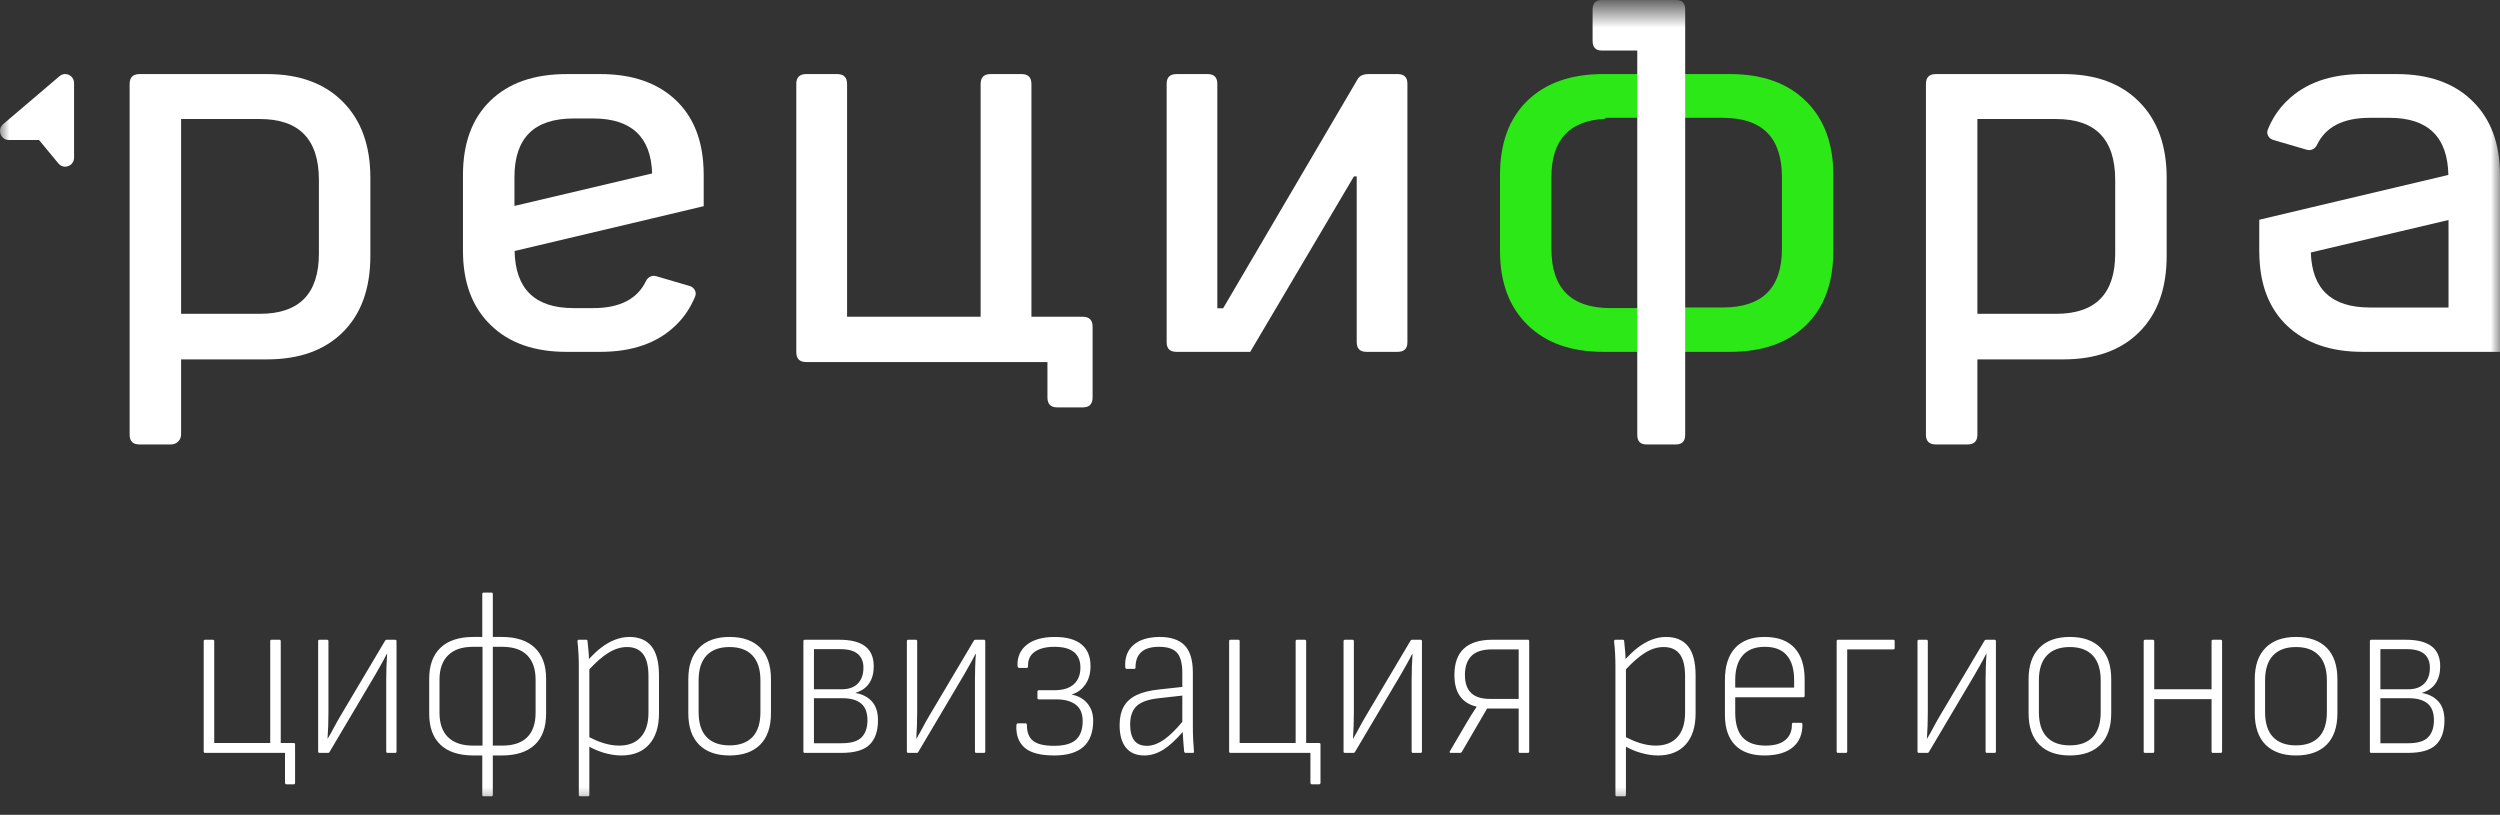 <svg xmlns="http://www.w3.org/2000/svg" width="135" height="44" viewBox="0 0 135 44" fill="none">
    <rect x="0" y="0" width="135" height="44" fill="#333333" stroke="none"/>
    <mask id="mask0_1296_7666" style="mask-type:luminance" maskUnits="userSpaceOnUse" x="0" y="0" width="135" height="44">
        <path d="M135 0.5H0V43.5H135V0.5Z" fill="white"/>
    </mask>
    <g mask="url(#mask0_1296_7666)">
        <path d="M33.989 34.395C33.73 34.395 33.475 34.444 33.221 34.541C32.967 34.638 32.715 34.782 32.465 34.972C32.253 35.133 32.03 35.344 31.801 35.587C31.801 35.467 31.796 35.337 31.782 35.187C31.762 34.98 31.743 34.792 31.727 34.623C31.727 34.573 31.703 34.547 31.655 34.547H31.256C31.207 34.547 31.183 34.577 31.183 34.636C31.207 34.839 31.225 35.058 31.238 35.295C31.25 35.531 31.256 35.751 31.256 35.954V42.924C31.256 42.974 31.28 43 31.328 43H31.751C31.8 43 31.824 42.974 31.824 42.924V40.323C32.079 40.461 32.346 40.575 32.628 40.656C32.955 40.748 33.263 40.795 33.553 40.795C34.198 40.795 34.698 40.596 35.053 40.199C35.407 39.802 35.585 39.244 35.585 38.526V36.474C35.585 35.764 35.45 35.24 35.18 34.902C34.91 34.564 34.513 34.395 33.989 34.395ZM35.017 38.488C35.017 39.055 34.879 39.492 34.605 39.8C34.331 40.108 33.941 40.263 33.433 40.263C33.158 40.263 32.872 40.216 32.574 40.123C32.321 40.044 32.071 39.936 31.824 39.809V36.143C32.188 35.754 32.525 35.458 32.834 35.264C33.176 35.048 33.517 34.94 33.856 34.94C34.243 34.94 34.533 35.067 34.726 35.32C34.92 35.574 35.017 35.971 35.017 36.512V38.488ZM39.394 34.395C38.684 34.395 38.136 34.592 37.75 34.984C37.362 35.377 37.169 35.941 37.169 36.676V38.514C37.169 39.257 37.362 39.823 37.75 40.212C38.136 40.6 38.684 40.795 39.394 40.795C40.112 40.795 40.664 40.6 41.051 40.212C41.438 39.823 41.632 39.257 41.632 38.514V36.676C41.632 35.933 41.438 35.367 41.051 34.978C40.664 34.59 40.112 34.395 39.394 34.395ZM41.063 38.45C41.063 39.05 40.92 39.5 40.634 39.8C40.347 40.1 39.934 40.25 39.394 40.25C38.854 40.25 38.441 40.1 38.154 39.8C37.868 39.5 37.725 39.051 37.725 38.45V36.739C37.725 36.149 37.868 35.701 38.154 35.396C38.441 35.092 38.854 34.94 39.394 34.94C39.934 34.94 40.347 35.092 40.634 35.396C40.92 35.701 41.063 36.149 41.063 36.739V38.45ZM123.983 34.395C123.274 34.395 122.726 34.592 122.338 34.984C121.951 35.377 121.758 35.941 121.758 36.676V38.514C121.758 39.257 121.951 39.823 122.338 40.212C122.726 40.6 123.274 40.795 123.983 40.795C124.7 40.795 125.252 40.6 125.64 40.212C126.026 39.823 126.22 39.257 126.22 38.514V36.676C126.22 35.933 126.026 35.367 125.64 34.978C125.252 34.59 124.7 34.395 123.983 34.395ZM125.652 38.45C125.652 39.05 125.509 39.5 125.222 39.8C124.936 40.1 124.523 40.25 123.983 40.25C123.443 40.25 123.03 40.1 122.743 39.8C122.457 39.5 122.314 39.051 122.314 38.45V36.739C122.314 36.149 122.457 35.701 122.743 35.396C123.03 35.092 123.443 34.94 123.983 34.94C124.523 34.94 124.936 35.092 125.222 35.396C125.509 35.701 125.652 36.149 125.652 36.739V38.45ZM20.88 34.547C20.84 34.547 20.812 34.564 20.795 34.598L18.389 38.653C18.268 38.856 18.153 39.061 18.044 39.267C17.935 39.475 17.82 39.679 17.7 39.883H17.688C17.704 39.663 17.715 39.426 17.724 39.173C17.732 38.919 17.736 38.683 17.736 38.463V34.623C17.736 34.573 17.712 34.547 17.663 34.547H17.252C17.203 34.547 17.18 34.573 17.18 34.623V40.579C17.18 40.63 17.203 40.656 17.252 40.656H17.724C17.756 40.656 17.78 40.639 17.796 40.605L20.251 36.461C20.356 36.275 20.463 36.087 20.572 35.897C20.68 35.707 20.783 35.515 20.88 35.32H20.904C20.888 35.54 20.876 35.772 20.868 36.017C20.86 36.262 20.856 36.495 20.856 36.714V40.579C20.856 40.63 20.88 40.656 20.928 40.656H21.34C21.388 40.656 21.412 40.63 21.412 40.579V34.623C21.412 34.573 21.388 34.547 21.34 34.547H20.88ZM15.16 40.123V34.623C15.16 34.573 15.136 34.547 15.088 34.547H14.652C14.612 34.547 14.592 34.573 14.592 34.623V40.123H11.568V34.623C11.568 34.573 11.544 34.547 11.496 34.547H11.073C11.024 34.547 11 34.573 11 34.623V40.579C11 40.63 11.024 40.656 11.073 40.656H15.39V42.277C15.39 42.294 15.398 42.311 15.414 42.328C15.43 42.345 15.446 42.354 15.462 42.354H15.861C15.885 42.354 15.903 42.345 15.916 42.328C15.928 42.311 15.934 42.294 15.934 42.277V40.199C15.934 40.148 15.91 40.123 15.861 40.123H15.16ZM27.096 34.395H26.612V32.076C26.612 32.026 26.588 32 26.539 32H26.116C26.067 32 26.043 32.026 26.043 32.076V34.395H25.572C24.789 34.395 24.195 34.59 23.788 34.978C23.38 35.367 23.177 35.924 23.177 36.651V38.539C23.177 39.274 23.38 39.834 23.788 40.218C24.195 40.602 24.789 40.795 25.572 40.795H26.043V42.924C26.043 42.974 26.067 43 26.116 43H26.539C26.588 43 26.612 42.974 26.612 42.924V40.795H27.096C27.877 40.795 28.472 40.602 28.879 40.218C29.286 39.834 29.49 39.274 29.49 38.539V36.651C29.49 35.924 29.286 35.367 28.879 34.978C28.472 34.59 27.877 34.395 27.096 34.395ZM26.056 40.263H25.535C24.955 40.263 24.509 40.112 24.199 39.813C23.888 39.513 23.733 39.072 23.733 38.488V36.701C23.733 36.127 23.888 35.688 24.199 35.384C24.509 35.079 24.955 34.928 25.535 34.928H26.056V40.263ZM28.922 38.488C28.922 39.072 28.77 39.513 28.468 39.813C28.166 40.112 27.716 40.263 27.119 40.263H26.612V34.928H27.119C27.716 34.928 28.166 35.079 28.468 35.384C28.77 35.688 28.922 36.127 28.922 36.701V38.488ZM95.287 34.395C94.593 34.395 94.063 34.594 93.696 34.991C93.33 35.388 93.146 35.967 93.146 36.727V38.603C93.146 39.32 93.332 39.868 93.702 40.243C94.074 40.619 94.614 40.803 95.323 40.795C95.984 40.786 96.486 40.634 96.828 40.339C97.171 40.043 97.339 39.629 97.331 39.097C97.322 39.055 97.302 39.033 97.27 39.033H96.835C96.787 39.033 96.763 39.059 96.763 39.109C96.77 39.473 96.653 39.755 96.411 39.958C96.169 40.161 95.815 40.263 95.348 40.263C94.791 40.263 94.378 40.116 94.108 39.825C93.837 39.534 93.702 39.084 93.702 38.475V37.652H97.378C97.428 37.652 97.451 37.626 97.451 37.576V36.701C97.451 35.95 97.267 35.377 96.901 34.984C96.534 34.592 95.996 34.395 95.287 34.395ZM96.883 37.132H93.702V36.727C93.702 36.144 93.837 35.699 94.108 35.39C94.378 35.082 94.775 34.928 95.299 34.928C95.823 34.928 96.218 35.079 96.484 35.384C96.75 35.688 96.883 36.136 96.883 36.727V37.132ZM131.667 37.874C131.445 37.633 131.154 37.483 130.791 37.424V37.411C131.121 37.31 131.367 37.137 131.528 36.892C131.69 36.647 131.771 36.342 131.771 35.979C131.771 35.497 131.617 35.139 131.31 34.902C131.004 34.666 130.541 34.547 129.92 34.547H128.046C127.997 34.547 127.973 34.573 127.973 34.623V40.579C127.973 40.63 127.997 40.656 128.046 40.656H130.029C130.739 40.656 131.245 40.507 131.547 40.212C131.849 39.916 132 39.477 132 38.894C132 38.454 131.889 38.114 131.667 37.874ZM128.541 35.054H129.969C130.395 35.054 130.71 35.141 130.912 35.314C131.113 35.487 131.214 35.735 131.214 36.056C131.214 36.419 131.113 36.704 130.912 36.911C130.71 37.118 130.42 37.221 130.041 37.221H128.541V35.054ZM131.117 39.813C130.908 40.028 130.549 40.135 130.041 40.135H128.541V37.703H130.078C130.521 37.703 130.857 37.798 131.087 37.988C131.316 38.178 131.432 38.48 131.432 38.894C131.432 39.291 131.327 39.597 131.117 39.813ZM119.496 34.547C119.448 34.547 119.424 34.573 119.424 34.623V37.221H116.328V34.623C116.328 34.573 116.304 34.547 116.255 34.547H115.832C115.783 34.547 115.759 34.573 115.759 34.623V40.579C115.759 40.63 115.783 40.656 115.832 40.656H116.255C116.304 40.656 116.328 40.63 116.328 40.579V37.754H119.424V40.579C119.424 40.63 119.448 40.656 119.496 40.656H119.92C119.967 40.656 119.992 40.63 119.992 40.579V34.623C119.992 34.573 119.967 34.547 119.92 34.547H119.496ZM76.253 34.547C76.212 34.547 76.184 34.564 76.168 34.598L73.762 38.653C73.641 38.856 73.526 39.061 73.417 39.267C73.308 39.475 73.193 39.679 73.072 39.883H73.06C73.076 39.663 73.088 39.426 73.097 39.173C73.104 38.919 73.109 38.683 73.109 38.463V34.623C73.109 34.573 73.084 34.547 73.036 34.547H72.625C72.576 34.547 72.552 34.573 72.552 34.623V40.579C72.552 40.63 72.576 40.656 72.625 40.656H73.097C73.128 40.656 73.153 40.639 73.169 40.605L75.624 36.461C75.729 36.275 75.836 36.087 75.945 35.897C76.053 35.707 76.156 35.515 76.253 35.32H76.277C76.261 35.54 76.249 35.772 76.241 36.017C76.232 36.262 76.228 36.495 76.228 36.714V40.579C76.228 40.63 76.253 40.656 76.301 40.656H76.713C76.76 40.656 76.785 40.63 76.785 40.579V34.623C76.785 34.573 76.76 34.547 76.713 34.547H76.253ZM107.246 34.547C107.206 34.547 107.178 34.564 107.162 34.598L104.755 38.653C104.634 38.856 104.519 39.061 104.41 39.267C104.301 39.475 104.187 39.679 104.066 39.883H104.054C104.07 39.663 104.082 39.426 104.09 39.173C104.098 38.919 104.102 38.683 104.102 38.463V34.623C104.102 34.573 104.078 34.547 104.03 34.547H103.619C103.57 34.547 103.545 34.573 103.545 34.623V40.579C103.545 40.63 103.57 40.656 103.619 40.656H104.09C104.122 40.656 104.147 40.639 104.163 40.605L106.617 36.461C106.722 36.275 106.829 36.087 106.938 35.897C107.047 35.707 107.149 35.515 107.246 35.32H107.271C107.254 35.54 107.242 35.772 107.234 36.017C107.226 36.262 107.222 36.495 107.222 36.714V40.579C107.222 40.63 107.246 40.656 107.295 40.656H107.706C107.754 40.656 107.779 40.63 107.779 40.579V34.623C107.779 34.573 107.754 34.547 107.706 34.547H107.246ZM80.582 34.547C79.905 34.547 79.394 34.706 79.051 35.022C78.709 35.339 78.538 35.815 78.538 36.448C78.538 36.93 78.638 37.312 78.84 37.595C79.042 37.878 79.34 38.066 79.736 38.159V38.172C79.638 38.315 79.544 38.461 79.451 38.609C79.358 38.757 79.268 38.906 79.179 39.059L78.296 40.566C78.263 40.626 78.279 40.656 78.345 40.656H78.84C78.881 40.656 78.912 40.639 78.937 40.605L80.303 38.26H82.009V40.579C82.009 40.63 82.033 40.656 82.081 40.656H82.505C82.553 40.656 82.577 40.63 82.577 40.579V34.623C82.577 34.573 82.553 34.547 82.505 34.547H80.582ZM82.009 37.741H80.461C80.001 37.741 79.66 37.633 79.439 37.418C79.217 37.202 79.106 36.879 79.106 36.448C79.106 36 79.223 35.658 79.457 35.422C79.69 35.185 80.062 35.067 80.57 35.067H82.009V37.741ZM99.253 34.547C99.204 34.547 99.18 34.573 99.18 34.623V40.579C99.18 40.63 99.204 40.656 99.253 40.656H99.675C99.725 40.656 99.749 40.63 99.749 40.579V35.067H102.24C102.288 35.067 102.312 35.041 102.312 34.991V34.623C102.312 34.573 102.288 34.547 102.24 34.547H99.253ZM89.966 34.395C89.707 34.395 89.452 34.444 89.198 34.541C88.944 34.638 88.692 34.782 88.442 34.972C88.23 35.133 88.008 35.344 87.778 35.587C87.778 35.467 87.774 35.337 87.759 35.187C87.739 34.98 87.721 34.792 87.705 34.623C87.705 34.573 87.681 34.547 87.632 34.547H87.233C87.185 34.547 87.16 34.577 87.16 34.636C87.185 34.839 87.203 35.058 87.215 35.295C87.227 35.531 87.233 35.751 87.233 35.954V42.924C87.233 42.974 87.257 43 87.305 43H87.729C87.777 43 87.801 42.974 87.801 42.924V40.323C88.057 40.461 88.323 40.575 88.606 40.656C88.932 40.748 89.24 40.795 89.531 40.795C90.176 40.795 90.675 40.596 91.031 40.199C91.385 39.802 91.562 39.244 91.562 38.526V36.474C91.562 35.764 91.427 35.24 91.157 34.902C90.887 34.564 90.49 34.395 89.966 34.395ZM90.994 38.488C90.994 39.055 90.857 39.492 90.583 39.8C90.309 40.108 89.918 40.263 89.41 40.263C89.136 40.263 88.849 40.216 88.551 40.123C88.298 40.044 88.049 39.936 87.801 39.809V36.143C88.165 35.754 88.502 35.458 88.811 35.264C89.153 35.048 89.494 34.94 89.833 34.94C90.22 34.94 90.51 35.067 90.703 35.32C90.897 35.574 90.994 35.971 90.994 36.512V38.488ZM64.414 39.198V36.321C64.414 35.646 64.266 35.156 63.972 34.852C63.678 34.547 63.224 34.395 62.612 34.395C61.991 34.404 61.521 34.55 61.203 34.833C60.884 35.115 60.737 35.506 60.762 36.005C60.762 36.081 60.786 36.119 60.834 36.119H61.257C61.297 36.119 61.318 36.094 61.318 36.042C61.318 35.3 61.741 34.928 62.588 34.928C63.047 34.928 63.371 35.035 63.561 35.251C63.75 35.466 63.845 35.827 63.845 36.334V37.094L62.575 37.233C62.075 37.285 61.669 37.388 61.354 37.544C61.039 37.7 60.812 37.912 60.671 38.178C60.529 38.444 60.459 38.772 60.459 39.16C60.459 39.684 60.572 40.087 60.798 40.37C61.023 40.653 61.358 40.795 61.801 40.795C62.148 40.795 62.492 40.687 62.836 40.471C63.142 40.279 63.487 39.96 63.867 39.528C63.875 39.677 63.882 39.826 63.894 39.984C63.91 40.203 63.925 40.398 63.942 40.566C63.95 40.626 63.978 40.656 64.026 40.656H64.414C64.462 40.656 64.482 40.63 64.474 40.579C64.458 40.385 64.444 40.173 64.432 39.946C64.42 39.717 64.414 39.469 64.414 39.198ZM63.845 38.98C63.499 39.395 63.177 39.713 62.883 39.921C62.549 40.157 62.233 40.275 61.934 40.275C61.62 40.275 61.39 40.176 61.245 39.977C61.1 39.779 61.028 39.494 61.028 39.122C61.028 38.683 61.144 38.351 61.378 38.127C61.612 37.904 62.015 37.762 62.588 37.703L63.845 37.562L63.845 38.98ZM57.883 37.513V37.5C58.182 37.407 58.424 37.227 58.609 36.962C58.795 36.695 58.888 36.364 58.888 35.967C58.888 35.451 58.724 35.06 58.398 34.794C58.071 34.528 57.593 34.396 56.965 34.396C56.312 34.396 55.807 34.535 55.453 34.814C55.098 35.092 54.928 35.472 54.945 35.954C54.953 36.03 54.985 36.068 55.042 36.068H55.453C55.493 36.068 55.514 36.035 55.514 35.967C55.505 35.62 55.63 35.361 55.889 35.188C56.146 35.014 56.497 34.928 56.94 34.928C57.408 34.928 57.759 35.022 57.992 35.213C58.227 35.403 58.343 35.68 58.343 36.043C58.343 36.431 58.224 36.733 57.986 36.949C57.748 37.164 57.4 37.272 56.94 37.272H56.094C56.045 37.272 56.022 37.301 56.022 37.361V37.69C56.022 37.741 56.045 37.766 56.094 37.766H57.037C57.488 37.766 57.839 37.861 58.089 38.051C58.339 38.241 58.464 38.535 58.464 38.932C58.464 39.388 58.343 39.726 58.101 39.946C57.859 40.165 57.464 40.275 56.916 40.275C56.392 40.275 56.017 40.186 55.791 40.009C55.566 39.832 55.453 39.549 55.453 39.16C55.453 39.093 55.429 39.059 55.381 39.059H54.969C54.921 39.059 54.892 39.097 54.884 39.173C54.86 39.696 55.01 40.098 55.332 40.377C55.654 40.656 56.186 40.795 56.928 40.795C58.331 40.795 59.032 40.169 59.032 38.919C59.032 38.539 58.926 38.225 58.712 37.975C58.498 37.726 58.222 37.572 57.883 37.513ZM52.671 34.547C52.631 34.547 52.603 34.564 52.587 34.598L50.18 38.653C50.059 38.856 49.945 39.061 49.836 39.267C49.727 39.475 49.612 39.679 49.491 39.883H49.479C49.495 39.663 49.507 39.426 49.515 39.173C49.523 38.919 49.528 38.683 49.528 38.463V34.623C49.528 34.573 49.503 34.547 49.455 34.547H49.044C48.995 34.547 48.971 34.573 48.971 34.623V40.579C48.971 40.63 48.995 40.656 49.044 40.656H49.515C49.547 40.656 49.572 40.639 49.588 40.605L52.042 36.461C52.147 36.275 52.254 36.087 52.363 35.897C52.472 35.707 52.574 35.515 52.671 35.32H52.696C52.679 35.54 52.667 35.772 52.659 36.017C52.651 36.262 52.647 36.495 52.647 36.714V40.579C52.647 40.63 52.671 40.656 52.72 40.656H53.131C53.179 40.656 53.204 40.63 53.204 40.579V34.623C53.204 34.573 53.179 34.547 53.131 34.547H52.671ZM46.202 37.424V37.411C46.532 37.31 46.778 37.137 46.94 36.892C47.101 36.647 47.182 36.342 47.182 35.979C47.182 35.497 47.028 35.139 46.722 34.902C46.416 34.666 45.952 34.547 45.331 34.547H43.457C43.408 34.547 43.384 34.573 43.384 34.623V40.579C43.384 40.63 43.408 40.656 43.457 40.656H45.44C46.15 40.656 46.656 40.507 46.958 40.212C47.26 39.916 47.411 39.477 47.411 38.894C47.411 38.454 47.3 38.114 47.079 37.874C46.857 37.633 46.565 37.483 46.202 37.424ZM43.953 35.054H45.38C45.806 35.054 46.121 35.141 46.323 35.314C46.524 35.487 46.625 35.735 46.625 36.056C46.625 36.419 46.524 36.704 46.323 36.911C46.121 37.118 45.831 37.221 45.452 37.221H43.953V35.054ZM46.529 39.813C46.319 40.028 45.96 40.135 45.452 40.135H43.953V37.703H45.489C45.932 37.703 46.268 37.798 46.498 37.988C46.728 38.178 46.843 38.48 46.843 38.894C46.843 39.291 46.738 39.597 46.529 39.813ZM111.769 34.395C111.06 34.395 110.512 34.592 110.125 34.984C109.738 35.377 109.544 35.941 109.544 36.676V38.514C109.544 39.257 109.738 39.823 110.125 40.212C110.512 40.6 111.06 40.795 111.769 40.795C112.487 40.795 113.039 40.6 113.426 40.212C113.812 39.823 114.006 39.257 114.006 38.514V36.676C114.006 35.933 113.812 35.367 113.426 34.978C113.039 34.59 112.487 34.395 111.769 34.395ZM113.438 38.45C113.438 39.05 113.295 39.5 113.009 39.8C112.722 40.1 112.309 40.25 111.769 40.25C111.229 40.25 110.816 40.1 110.53 39.8C110.243 39.5 110.1 39.051 110.1 38.45V36.739C110.1 36.149 110.243 35.701 110.53 35.396C110.816 35.092 111.229 34.94 111.769 34.94C112.309 34.94 112.722 35.092 113.009 35.396C113.295 35.701 113.438 36.149 113.438 36.739V38.45ZM70.533 40.123V34.623C70.533 34.573 70.509 34.547 70.46 34.547H70.025C69.985 34.547 69.965 34.573 69.965 34.623V40.123H66.941V34.623C66.941 34.573 66.917 34.547 66.869 34.547H66.445C66.397 34.547 66.373 34.573 66.373 34.623V40.579C66.373 40.63 66.397 40.656 66.445 40.656H70.763V42.277C70.763 42.294 70.771 42.311 70.787 42.328C70.802 42.345 70.819 42.354 70.835 42.354H71.234C71.258 42.354 71.276 42.345 71.289 42.328C71.301 42.311 71.307 42.294 71.307 42.277V40.199C71.307 40.148 71.283 40.123 71.234 40.123H70.533Z" fill="white"/>
        <path d="M97.521 5.462C96.531 4.484 95.165 4 93.424 4H86.279V6.363H93.038C95.165 6.363 96.225 7.433 96.225 9.567V13.433C96.225 15.55 95.165 16.603 93.038 16.603H88.477V16.637H86.962C84.835 16.637 83.776 15.567 83.776 13.434V9.567C83.776 7.544 84.755 6.503 86.698 6.414V4H86.576C84.835 4 83.469 4.476 82.48 5.436C81.49 6.397 81 7.731 81 9.456V13.544C81 15.235 81.49 16.569 82.48 17.538C83.469 18.516 84.835 19 86.576 19H93.424C95.165 19 96.531 18.524 97.521 17.564C98.51 16.603 99 15.269 99 13.544V9.456C99 7.765 98.51 6.431 97.521 5.462Z" fill="#2CE817"/>
        <path d="M90.502 0H86.49C86.163 0 86 0.172 86 0.525V2.204C86 2.548 86.163 2.729 86.49 2.729H88.413V23.483C88.413 23.828 88.576 24 88.91 24H90.502C90.828 24 91 23.828 91 23.483V0.516C91 0.172 90.837 0 90.502 0Z" fill="white"/>
        <path d="M111.416 4H104.534C104.175 4 104 4.183 104 4.533V23.476C104 23.825 104.175 24 104.534 24H106.244C106.595 24 106.779 23.825 106.779 23.476V19.407H111.416C113.16 19.407 114.528 18.919 115.518 17.932C116.509 16.946 117 15.575 117 13.803V9.604C117 7.867 116.509 6.497 115.518 5.502C114.528 4.498 113.16 4 111.416 4ZM114.221 13.69C114.221 15.863 113.16 16.946 111.03 16.946H106.779V6.427H111.03C113.16 6.427 114.221 7.527 114.221 9.718V13.69Z" fill="white"/>
        <path d="M135 9.456C135 7.765 134.508 6.43 133.518 5.462C132.527 4.484 131.159 4 129.414 4H127.583C125.838 4 124.47 4.484 123.479 5.462C123.035 5.896 122.701 6.411 122.462 6.995C122.367 7.225 122.51 7.485 122.755 7.556L124.568 8.087C124.793 8.153 125.017 8.033 125.116 7.826C125.582 6.852 126.531 6.362 127.969 6.362H129.028C131.117 6.362 132.171 7.397 132.212 9.446L124.779 11.206L122 11.867V13.543C122 13.802 122.013 14.048 122.033 14.288C122.154 15.66 122.635 16.747 123.476 17.563C124.471 18.521 125.841 19 127.584 19H135V13.114V9.456ZM127.971 16.605C125.907 16.605 124.845 15.615 124.785 13.634L132.219 11.88L132.22 12.477V16.605H127.971Z" fill="white"/>
        <path d="M58.466 17.105H55.697V4.535C55.697 4.179 55.519 4 55.164 4H53.487C53.131 4 52.954 4.179 52.954 4.535V17.105H45.742V4.535C45.742 4.179 45.565 4 45.209 4H43.533C43.178 4 43 4.179 43 4.535V19.016C43 19.373 43.178 19.551 43.533 19.551H56.562V21.465C56.562 21.822 56.739 22 57.095 22H58.467C58.822 22 59 21.822 59 21.465V17.64C59 17.284 58.822 17.105 58.466 17.105Z" fill="white"/>
        <path d="M14.415 4H7.535C7.175 4 7 4.183 7 4.533V23.476C7 23.825 7.175 24 7.535 24H9.243C9.539 24 9.779 23.761 9.779 23.466V19.407H14.415C16.16 19.407 17.528 18.919 18.518 17.932C19.509 16.946 20 15.575 20 13.803V9.604C20 7.867 19.509 6.497 18.518 5.501C17.528 4.498 16.16 4 14.415 4ZM17.221 13.69C17.221 15.863 16.16 16.946 14.03 16.946H9.779V6.427H14.03C16.16 6.427 17.221 7.527 17.221 9.718V13.69Z" fill="white"/>
        <path d="M36.524 5.437C35.529 4.479 34.159 4 32.416 4H31.147V4.001H30.586C28.841 4.001 27.473 4.477 26.482 5.437C25.491 6.398 25 7.732 25 9.457V13.544C25 15.235 25.491 16.57 26.482 17.538C27.473 18.516 28.841 19 30.586 19H32.417C34.162 19 35.53 18.516 36.521 17.538C36.965 17.104 37.299 16.589 37.539 16.006C37.634 15.775 37.49 15.515 37.245 15.444L35.432 14.913C35.207 14.847 34.983 14.967 34.884 15.174C34.418 16.148 33.47 16.638 32.031 16.638H30.972C28.884 16.638 27.829 15.603 27.788 13.554L35.221 11.794L38 11.133V9.457C38 9.198 37.987 8.952 37.967 8.712C37.846 7.34 37.365 6.253 36.524 5.437ZM27.78 11.12L27.78 9.567C27.78 7.451 28.841 6.398 30.972 6.398H32.068C34.104 6.411 35.155 7.399 35.215 9.366L27.78 11.12Z" fill="white"/>
        <path d="M75.468 4H73.91C73.605 4 73.403 4.098 73.301 4.295L66.05 16.646H65.735V4.518C65.735 4.178 65.56 4 65.209 4H63.535C63.175 4 63 4.178 63 4.518V18.482C63 18.83 63.175 19 63.535 19H67.512L73.111 9.527H73.263V18.484C73.263 18.829 73.441 19 73.795 19H75.468C75.824 19 76 18.829 76 18.484V4.516C76 4.172 75.824 4 75.468 4Z" fill="white"/>
        <path d="M3.213 4.115L0.172 6.703C-0.17 6.994 0.033 7.561 0.48 7.561H2.108L3.154 8.826C3.442 9.173 4 8.967 4 8.513V4.487C4 4.074 3.525 3.849 3.213 4.115Z" fill="white"/>
    </g>
</svg>